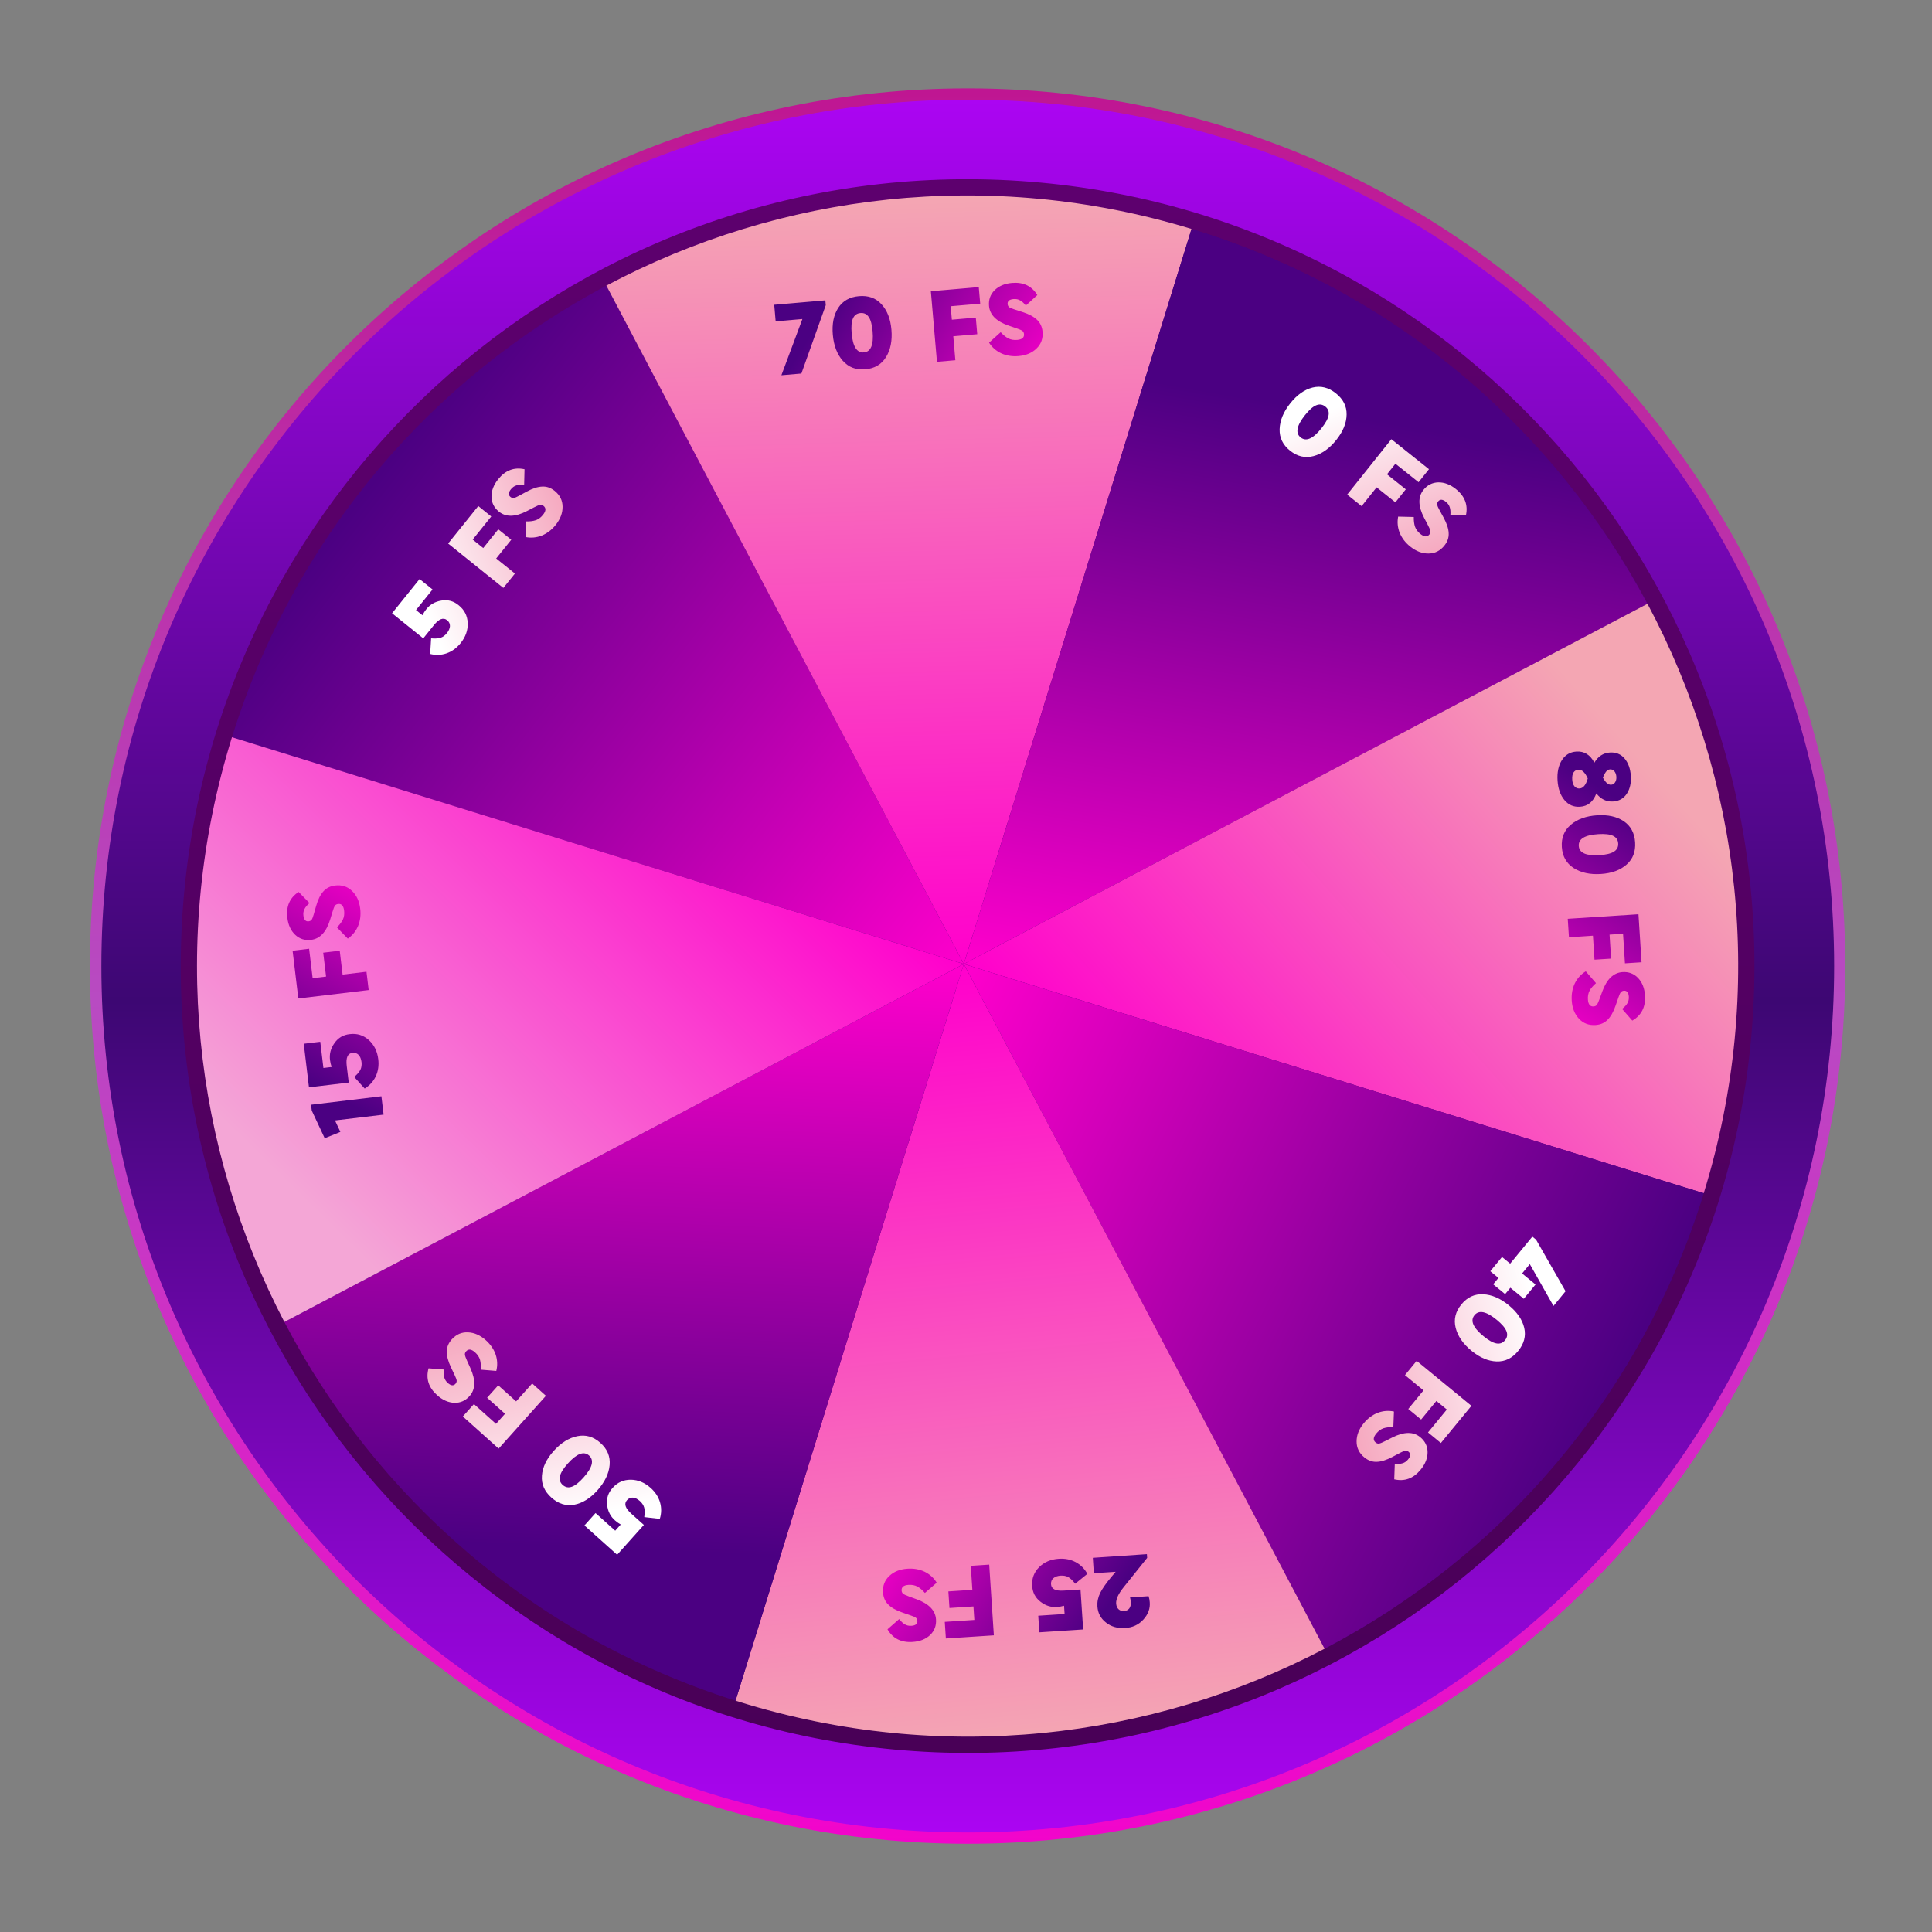 <svg width="462" height="462" viewBox="0 0 462 462" fill="none" xmlns="http://www.w3.org/2000/svg">
<rect x="0" y="0" width="462" height="462" fill="#808080" stroke="none"/>
<path d="M231.381 21.137C115.484 21.137 21.502 115.081 21.502 231.016C21.502 346.951 115.446 440.895 231.381 440.895C347.315 440.895 441.259 346.913 441.259 231.016C441.259 115.12 347.315 21.137 231.381 21.137ZM231.381 438.079C117.027 438.079 24.318 345.369 24.318 231.016C24.318 116.663 117.027 23.954 231.381 23.954C345.734 23.954 438.443 116.663 438.443 231.016C438.443 345.369 345.734 438.079 231.381 438.079Z" fill="url(#paint0_linear_234_583)"/>
<path d="M438.597 231.012C438.597 345.442 345.849 438.19 231.419 438.19C116.989 438.19 24.241 345.442 24.241 231.012C24.241 116.581 116.989 23.834 231.419 23.834C345.849 23.834 438.597 116.581 438.597 231.012Z" fill="url(#paint1_linear_234_583)"/>
<path d="M419.376 238.833C423.691 135.006 343.021 47.34 239.194 43.024C135.366 38.709 47.7 119.379 43.384 223.206C39.069 327.033 119.739 414.7 223.566 419.015C327.394 423.331 415.06 342.66 419.376 238.833Z" fill="url(#paint2_linear_234_583)"/>
<path d="M415.567 231.015C415.567 332.714 333.12 415.161 231.422 415.161C129.723 415.161 47.276 332.714 47.276 231.015C47.276 129.316 129.723 46.869 231.422 46.869C333.12 46.869 415.567 129.316 415.567 231.015Z" fill="#3D0773"/>
<path d="M230.473 230.518L55.467 176.294C70.488 127.994 103.577 90.282 144.998 68.298L230.473 230.518Z" fill="url(#paint3_linear_234_583)"/>
<path d="M284.934 54.747L230.473 230.519L144.998 68.299C186.53 46.247 236.446 40.003 284.934 54.747Z" fill="url(#paint4_linear_234_583)"/>
<path d="M393.961 144.376L230.472 230.519L284.934 54.746C285.258 54.838 285.579 54.938 285.904 55.039C334.197 70.002 371.924 103.015 393.961 144.376Z" fill="url(#paint5_linear_234_583)"/>
<path d="M407.414 285.342L230.472 230.519L393.961 144.376C416.239 186.177 422.484 236.514 407.414 285.342Z" fill="url(#paint6_linear_234_583)"/>
<path d="M407.414 285.342L407.354 285.536C392.236 334.329 358.698 372.326 316.749 394.261L230.472 230.519L407.414 285.342Z" fill="url(#paint7_linear_234_583)"/>
<path d="M316.749 394.261C275.14 416.026 225.25 421.98 176.857 406.986C176.531 406.885 176.21 406.786 175.891 406.678L230.472 230.519L316.749 394.261Z" fill="url(#paint8_linear_234_583)"/>
<path d="M230.473 230.519L175.891 406.678C127.464 391.394 89.767 357.915 67.999 316.127L230.473 230.519Z" fill="url(#paint9_linear_234_583)"/>
<path d="M230.473 230.519L67.999 316.127C46.343 274.565 40.444 224.782 55.407 176.489L55.467 176.295L230.473 230.519Z" fill="url(#paint10_linear_234_583)"/>
<path d="M377.825 192.916C376.305 193.014 375.061 192.476 374.094 191.304C373.126 190.132 372.58 188.58 372.456 186.651C372.33 184.704 372.672 183.087 373.481 181.8C374.29 180.513 375.454 179.82 376.974 179.722C378.836 179.602 380.265 180.488 381.261 182.378C382.158 180.863 383.392 180.054 384.964 179.953C386.415 179.859 387.586 180.333 388.477 181.373C389.368 182.43 389.869 183.813 389.979 185.521C390.089 187.229 389.769 188.655 389.02 189.801C388.271 190.947 387.17 191.567 385.718 191.661C384.147 191.762 382.819 191.119 381.735 189.731C380.99 191.734 379.686 192.796 377.825 192.916ZM385.018 183.988C384.659 184.011 384.353 184.177 384.098 184.485C383.844 184.793 383.575 185.282 383.292 185.952C383.642 186.581 383.97 187.023 384.278 187.277C384.587 187.549 384.921 187.673 385.28 187.65C385.69 187.624 386.003 187.432 386.22 187.075C386.454 186.717 386.554 186.273 386.52 185.744C386.486 185.214 386.329 184.778 386.05 184.436C385.772 184.111 385.428 183.962 385.018 183.988ZM377.723 188.549C378.594 188.493 379.246 187.696 379.679 186.159C379.036 184.708 378.288 184.011 377.434 184.066C376.939 184.098 376.558 184.311 376.292 184.705C376.027 185.117 375.918 185.69 375.966 186.424C376.012 187.142 376.192 187.679 376.507 188.036C376.822 188.41 377.228 188.581 377.723 188.549ZM381.918 194.96C384.497 194.794 386.62 195.266 388.286 196.376C389.954 197.503 390.86 199.185 391.004 201.423C391.148 203.66 390.465 205.436 388.955 206.751C387.446 208.083 385.402 208.832 382.823 208.999C380.21 209.167 378.036 208.69 376.3 207.567C374.564 206.444 373.624 204.773 373.481 202.553C373.338 200.332 374.055 198.554 375.632 197.217C377.21 195.881 379.305 195.128 381.918 194.96ZM382.507 204.492C384.095 204.389 385.243 204.109 385.951 203.652C386.676 203.194 387.011 202.538 386.956 201.684C386.901 200.83 386.485 200.222 385.707 199.861C384.946 199.498 383.772 199.368 382.183 199.47C378.972 199.677 377.421 200.618 377.529 202.292C377.637 203.965 379.296 204.699 382.507 204.492ZM374.896 219.715L391.805 218.625L392.545 230.102L388.574 230.358L388.118 223.287L384.89 223.496L385.26 229.234L381.289 229.49L380.919 223.752L375.181 224.122L374.896 219.715ZM379.205 232.274L381.651 235.1C380.969 235.693 380.459 236.292 380.12 236.897C379.799 237.501 379.664 238.204 379.716 239.007C379.791 240.168 380.238 240.722 381.058 240.669C381.417 240.646 381.683 240.518 381.856 240.284C382.03 240.049 382.248 239.572 382.51 238.852L383.166 237.061C384.246 234.127 385.854 232.591 387.989 232.454C389.474 232.358 390.714 232.827 391.707 233.86C392.7 234.911 393.253 236.307 393.366 238.049C393.542 240.782 392.531 242.785 390.332 244.059L387.887 241.258C388.492 240.79 388.917 240.334 389.163 239.89C389.425 239.444 389.538 238.931 389.501 238.35C389.436 237.342 389.045 236.862 388.327 236.908C388.02 236.928 387.77 237.047 387.579 237.265C387.405 237.499 387.225 237.897 387.038 238.457L386.344 240.457C385.809 242.001 385.162 243.14 384.403 243.875C383.663 244.626 382.703 245.039 381.525 245.115C379.919 245.219 378.601 244.712 377.568 243.596C376.537 242.496 375.963 241.049 375.848 239.256C375.751 237.753 375.997 236.382 376.586 235.144C377.193 233.921 378.066 232.965 379.205 232.274Z" fill="url(#paint11_linear_234_583)"/>
<path d="M74.552 265.573L74.384 264.171L91.207 262.154L91.733 266.538L80.109 267.932L81.395 270.673L77.646 272.183L74.552 265.573ZM83.684 247.283C85.4 247.077 86.905 247.552 88.198 248.707C89.475 249.864 90.227 251.394 90.455 253.297C90.632 254.775 90.433 256.135 89.858 257.376C89.281 258.6 88.398 259.577 87.21 260.305L84.705 257.529C85.409 256.927 85.901 256.36 86.182 255.826C86.444 255.278 86.533 254.655 86.449 253.958C86.362 253.228 86.13 252.661 85.754 252.258C85.361 251.857 84.867 251.692 84.273 251.763C83.134 251.9 82.681 252.936 82.913 254.874L83.393 258.875L73.886 260.015L72.636 249.59L76.587 249.117L77.338 255.387L79.301 255.152C79.111 254.571 78.987 254.043 78.93 253.567C78.721 252.11 79.065 250.741 79.963 249.462C80.859 248.165 82.099 247.439 83.684 247.283ZM88.161 236.751L71.338 238.768L69.969 227.349L73.92 226.875L74.763 233.91L77.975 233.525L77.29 227.816L81.241 227.342L81.926 233.051L87.635 232.367L88.161 236.751ZM83.169 224.448L80.572 221.76C81.22 221.131 81.697 220.505 82.001 219.882C82.289 219.262 82.385 218.552 82.289 217.753C82.15 216.598 81.673 216.069 80.858 216.167C80.501 216.21 80.242 216.353 80.082 216.596C79.921 216.839 79.73 217.328 79.508 218.061L78.951 219.886C78.034 222.874 76.513 224.496 74.389 224.751C72.91 224.928 71.647 224.528 70.599 223.55C69.549 222.556 68.92 221.192 68.713 219.459C68.386 216.74 69.286 214.684 71.412 213.292L74.006 215.954C73.428 216.454 73.029 216.933 72.808 217.39C72.57 217.85 72.486 218.369 72.555 218.946C72.675 219.949 73.092 220.407 73.806 220.322C74.112 220.285 74.355 220.153 74.534 219.924C74.695 219.681 74.853 219.274 75.008 218.704L75.592 216.669C76.041 215.098 76.624 213.925 77.341 213.15C78.04 212.359 78.975 211.894 80.147 211.753C81.745 211.561 83.09 211.995 84.182 213.053C85.272 214.095 85.924 215.508 86.138 217.292C86.317 218.787 86.147 220.169 85.627 221.438C85.088 222.692 84.268 223.695 83.169 224.448Z" fill="url(#paint12_linear_234_583)"/>
<path d="M185.141 72.88L197.367 71.824L197.466 72.975L191.638 89.325L186.856 89.738L191.878 76.292L185.484 76.844L185.141 72.88ZM199.153 80.044C198.931 77.469 199.356 75.337 200.43 73.646C201.521 71.954 203.183 71.012 205.416 70.819C207.65 70.626 209.441 71.27 210.788 72.751C212.153 74.231 212.947 76.258 213.169 78.833C213.394 81.441 212.965 83.626 211.88 85.386C210.795 87.146 209.145 88.122 206.928 88.313C204.711 88.505 202.918 87.826 201.547 86.279C200.177 84.731 199.379 82.653 199.153 80.044ZM208.67 79.247C208.533 77.661 208.228 76.52 207.755 75.822C207.281 75.107 206.618 74.786 205.766 74.86C204.913 74.934 204.315 75.363 203.97 76.149C203.624 76.917 203.52 78.095 203.657 79.68C203.934 82.886 204.908 84.416 206.579 84.272C208.25 84.128 208.947 82.453 208.67 79.247ZM224.056 86.524L222.597 69.644L234.055 68.653L234.398 72.618L227.339 73.228L227.617 76.45L233.346 75.955L233.689 79.92L227.96 80.415L228.455 86.144L224.056 86.524ZM236.518 81.943L239.29 79.436C239.897 80.105 240.507 80.602 241.119 80.927C241.73 81.235 242.436 81.354 243.238 81.285C244.397 81.185 244.941 80.725 244.871 79.907C244.84 79.549 244.705 79.286 244.467 79.117C244.23 78.949 243.748 78.741 243.022 78.495L241.217 77.878C238.26 76.862 236.69 75.288 236.506 73.157C236.378 71.674 236.819 70.424 237.831 69.409C238.86 68.393 240.244 67.81 241.983 67.659C244.711 67.424 246.736 68.391 248.057 70.561L245.31 73.066C244.829 72.472 244.364 72.057 243.914 71.821C243.463 71.568 242.947 71.467 242.368 71.517C241.362 71.604 240.89 72.005 240.952 72.722C240.978 73.028 241.102 73.275 241.325 73.462C241.563 73.631 241.964 73.802 242.529 73.977L244.543 74.627C246.098 75.128 247.251 75.75 248.003 76.493C248.77 77.217 249.204 78.167 249.305 79.343C249.444 80.946 248.966 82.276 247.872 83.332C246.795 84.387 245.362 84.992 243.571 85.147C242.071 85.276 240.695 85.06 239.444 84.499C238.209 83.918 237.233 83.066 236.518 81.943Z" fill="url(#paint13_linear_234_583)"/>
<path d="M266.793 375.863L261.568 376.207L261.325 372.518L274.26 371.642L274.319 372.539L268.684 379.572C267.431 381.13 266.839 382.421 266.906 383.445C266.945 384.043 267.138 384.502 267.485 384.822C267.832 385.142 268.27 385.285 268.8 385.25C269.329 385.216 269.744 385.008 270.045 384.628C270.329 384.249 270.45 383.744 270.409 383.112C270.385 382.754 270.326 382.38 270.232 381.992L274.664 381.7C274.814 382.154 274.905 382.628 274.937 383.123C275.07 384.624 274.569 386.003 273.434 387.261C272.283 388.537 270.802 389.218 268.989 389.303C267.23 389.418 265.727 388.986 264.479 388.004C263.214 387.024 262.529 385.74 262.424 384.152C262.352 383.042 262.572 381.964 263.087 380.918C263.602 379.889 264.464 378.649 265.672 377.198L266.793 375.863ZM246.825 379.183C246.712 377.458 247.267 375.981 248.489 374.751C249.713 373.539 251.281 372.87 253.194 372.744C254.68 372.646 256.027 372.918 257.235 373.559C258.427 374.201 259.354 375.135 260.018 376.36L257.111 378.712C256.548 377.978 256.008 377.456 255.49 377.147C254.957 376.856 254.34 376.734 253.639 376.78C252.905 376.828 252.327 377.029 251.904 377.382C251.482 377.753 251.291 378.237 251.331 378.835C251.406 379.979 252.417 380.487 254.364 380.359L258.385 380.095L259.014 389.65L248.536 390.339L248.275 386.368L254.577 385.954L254.447 383.981C253.858 384.14 253.323 384.235 252.845 384.267C251.379 384.398 250.031 383.98 248.801 383.015C247.554 382.051 246.896 380.773 246.825 379.183ZM236.549 374.147L237.66 391.054L226.184 391.808L225.923 387.838L232.993 387.373L232.781 384.145L227.043 384.522L226.782 380.552L232.52 380.175L232.143 374.437L236.549 374.147ZM223.995 378.471L221.172 380.921C220.578 380.239 219.979 379.73 219.374 379.392C218.769 379.072 218.066 378.938 217.263 378.991C216.102 379.067 215.548 379.515 215.602 380.335C215.626 380.694 215.755 380.96 215.989 381.133C216.224 381.306 216.701 381.523 217.421 381.785L219.214 382.439C222.149 383.515 223.686 385.12 223.827 387.255C223.924 388.741 223.457 389.981 222.425 390.975C221.375 391.97 219.98 392.525 218.238 392.639C215.505 392.819 213.501 391.81 212.225 389.613L215.022 387.165C215.491 387.769 215.947 388.193 216.392 388.439C216.838 388.701 217.352 388.813 217.932 388.775C218.94 388.708 219.42 388.317 219.373 387.599C219.353 387.292 219.233 387.043 219.015 386.851C218.781 386.678 218.383 386.498 217.822 386.312L215.821 385.62C214.277 385.087 213.137 384.442 212.401 383.684C211.649 382.945 211.234 381.986 211.157 380.807C211.051 379.202 211.556 377.883 212.672 376.849C213.77 375.816 215.216 375.241 217.009 375.123C218.512 375.024 219.883 375.268 221.122 375.856C222.345 376.461 223.303 377.333 223.995 378.471Z" fill="url(#paint14_linear_234_583)"/>
<path d="M109.708 144.752C111.055 145.836 111.767 147.243 111.846 148.975C111.911 150.697 111.343 152.305 110.142 153.798C109.209 154.959 108.098 155.767 106.808 156.224C105.529 156.667 104.214 156.718 102.863 156.378L103.097 152.646C104.019 152.729 104.768 152.684 105.346 152.511C105.921 152.315 106.429 151.943 106.868 151.397C107.33 150.823 107.573 150.261 107.598 149.711C107.61 149.149 107.383 148.681 106.916 148.306C106.023 147.587 104.965 147.988 103.742 149.508L101.216 152.649L93.754 146.649L100.334 138.467L103.435 140.96L99.477 145.881L101.018 147.12C101.3 146.578 101.591 146.121 101.891 145.747C102.787 144.579 104.006 143.868 105.549 143.615C107.102 143.349 108.489 143.728 109.708 144.752ZM120.368 140.59L107.164 129.972L114.371 121.01L117.472 123.503L113.032 129.025L115.553 131.052L119.156 126.57L122.257 129.064L118.654 133.545L123.135 137.149L120.368 140.59ZM125.674 128.419L125.78 124.683C126.683 124.706 127.464 124.609 128.122 124.392C128.767 124.164 129.341 123.736 129.845 123.109C130.575 122.202 130.619 121.491 129.979 120.977C129.699 120.751 129.416 120.667 129.13 120.722C128.843 120.777 128.36 120.982 127.681 121.336L125.987 122.214C123.209 123.647 120.986 123.694 119.319 122.353C118.159 121.42 117.561 120.237 117.528 118.805C117.504 117.359 118.04 115.955 119.134 114.595C120.85 112.461 122.949 111.667 125.43 112.213L125.341 115.929C124.579 115.866 123.958 115.915 123.476 116.077C122.981 116.228 122.552 116.531 122.187 116.984C121.554 117.771 121.518 118.39 122.078 118.84C122.318 119.033 122.582 119.114 122.871 119.083C123.157 119.027 123.559 118.856 124.075 118.568L125.938 117.563C127.375 116.786 128.622 116.383 129.678 116.353C130.731 116.3 131.718 116.643 132.638 117.383C133.892 118.391 134.522 119.656 134.529 121.176C134.546 122.684 133.992 124.138 132.866 125.538C131.922 126.712 130.815 127.557 129.544 128.072C128.271 128.563 126.981 128.679 125.674 128.419Z" fill="url(#paint15_linear_234_583)"/>
<path d="M146.533 355.756C147.686 354.469 149.13 353.832 150.864 353.846C152.587 353.873 154.162 354.526 155.589 355.805C156.698 356.798 157.446 357.951 157.833 359.263C158.207 360.564 158.189 361.88 157.777 363.211L154.063 362.779C154.194 361.862 154.189 361.111 154.048 360.525C153.883 359.94 153.539 359.414 153.016 358.945C152.468 358.454 151.92 358.181 151.372 358.127C150.812 358.085 150.332 358.287 149.932 358.733C149.167 359.587 149.511 360.665 150.964 361.967L153.966 364.656L147.576 371.788L139.756 364.781L142.411 361.818L147.115 366.032L148.434 364.56C147.908 364.249 147.466 363.934 147.109 363.614C145.99 362.658 145.346 361.402 145.176 359.848C144.993 358.283 145.445 356.918 146.533 355.756ZM142.87 356.369C141.146 358.294 139.3 359.444 137.333 359.818C135.353 360.181 133.528 359.615 131.858 358.118C130.189 356.622 129.432 354.876 129.59 352.88C129.734 350.872 130.668 348.906 132.393 346.981C134.14 345.031 136.027 343.849 138.052 343.435C140.078 343.021 141.919 343.556 143.576 345.041C145.233 346.526 145.967 348.297 145.777 350.356C145.587 352.415 144.618 354.419 142.87 356.369ZM135.775 349.977C134.713 351.163 134.089 352.166 133.904 352.989C133.708 353.824 133.928 354.527 134.565 355.098C135.203 355.669 135.925 355.811 136.734 355.524C137.531 355.25 138.46 354.52 139.523 353.335C141.67 350.939 142.119 349.181 140.87 348.062C139.62 346.942 137.922 347.581 135.775 349.977ZM130.547 333.78L119.24 346.399L110.675 338.724L113.33 335.761L118.607 340.489L120.766 338.08L116.483 334.242L119.138 331.279L123.421 335.116L127.259 330.834L130.547 333.78ZM118.677 327.832L114.951 327.527C115.023 326.626 114.968 325.842 114.786 325.173C114.592 324.517 114.196 323.921 113.597 323.384C112.73 322.607 112.023 322.525 111.475 323.137C111.235 323.404 111.135 323.682 111.175 323.971C111.215 324.26 111.394 324.753 111.711 325.451L112.497 327.189C113.78 330.04 113.708 332.262 112.281 333.855C111.287 334.964 110.074 335.497 108.641 335.454C107.196 335.4 105.824 334.791 104.523 333.626C102.484 331.798 101.803 329.66 102.481 327.211L106.187 327.499C106.083 328.256 106.099 328.879 106.235 329.369C106.36 329.871 106.639 330.316 107.072 330.705C107.824 331.378 108.44 331.448 108.92 330.912C109.125 330.683 109.22 330.423 109.204 330.133C109.164 329.844 109.014 329.435 108.755 328.903L107.85 326.99C107.151 325.513 106.815 324.247 106.842 323.191C106.845 322.136 107.24 321.169 108.028 320.29C109.102 319.091 110.398 318.53 111.917 318.604C113.423 318.667 114.846 319.298 116.184 320.497C117.306 321.502 118.09 322.653 118.537 323.949C118.959 325.247 119.006 326.541 118.677 327.832Z" fill="url(#paint16_linear_234_583)"/>
<path d="M308.556 96.43C310.168 94.409 311.945 93.156 313.887 92.67C315.843 92.194 317.698 92.655 319.45 94.053C321.203 95.451 322.058 97.151 322.015 99.153C321.986 101.166 321.165 103.182 319.554 105.203C317.921 107.25 316.105 108.538 314.107 109.067C312.108 109.596 310.239 109.167 308.5 107.78C306.761 106.392 305.927 104.666 305.999 102.599C306.071 100.533 306.923 98.477 308.556 96.43ZM316.006 102.405C316.998 101.161 317.564 100.123 317.701 99.292C317.85 98.447 317.59 97.757 316.921 97.224C316.252 96.69 315.522 96.59 314.731 96.922C313.951 97.241 313.065 98.023 312.072 99.267C310.066 101.783 309.718 103.563 311.029 104.609C312.341 105.655 313.999 104.92 316.006 102.405ZM322.152 118.276L332.718 105.031L341.709 112.203L339.227 115.314L333.689 110.896L331.671 113.424L336.167 117.01L333.685 120.121L329.19 116.535L325.604 121.03L322.152 118.276ZM334.343 123.536L338.08 123.627C338.06 124.53 338.16 125.31 338.38 125.968C338.611 126.611 339.041 127.184 339.669 127.686C340.579 128.412 341.29 128.453 341.802 127.811C342.027 127.53 342.11 127.247 342.054 126.961C341.997 126.675 341.791 126.193 341.434 125.514L340.55 123.824C339.106 121.051 339.05 118.829 340.384 117.157C341.313 115.993 342.494 115.391 343.926 115.351C345.372 115.323 346.777 115.853 348.142 116.941C350.283 118.649 351.085 120.745 350.548 123.228L346.832 123.153C346.892 122.392 346.84 121.77 346.677 121.289C346.524 120.795 346.22 120.367 345.765 120.004C344.975 119.374 344.357 119.34 343.908 119.902C343.716 120.143 343.636 120.408 343.669 120.696C343.725 120.982 343.898 121.383 344.188 121.898L345.201 123.757C345.983 125.191 346.391 126.436 346.425 127.492C346.482 128.545 346.143 129.533 345.406 130.456C344.403 131.714 343.141 132.349 341.62 132.362C340.113 132.385 338.657 131.837 337.252 130.716C336.075 129.777 335.226 128.673 334.706 127.404C334.209 126.132 334.089 124.843 334.343 123.536Z" fill="url(#paint17_linear_234_583)"/>
<path d="M359.919 309.465L357.063 307.119L358.317 305.591L356.373 303.994L359.176 300.583L361.12 302.179L366.432 295.713L367.325 296.446L374.37 308.779L371.486 312.29L365.818 302.285L363.977 304.526L367.19 307.166L364.387 310.578L361.174 307.938L359.919 309.465ZM360.807 312.145C362.804 313.786 364.032 315.581 364.49 317.53C364.938 319.492 364.45 321.34 363.027 323.072C361.604 324.804 359.892 325.635 357.891 325.564C355.879 325.505 353.874 324.656 351.877 323.016C349.854 321.354 348.592 319.52 348.091 317.514C347.591 315.508 348.047 313.645 349.459 311.926C350.871 310.207 352.61 309.398 354.675 309.5C356.74 309.601 358.784 310.483 360.807 312.145ZM354.725 319.508C355.955 320.518 356.985 321.099 357.814 321.248C358.657 321.409 359.35 321.159 359.893 320.497C360.436 319.836 360.547 319.108 360.226 318.312C359.918 317.528 359.149 316.631 357.919 315.62C355.433 313.578 353.658 313.205 352.593 314.501C351.528 315.797 352.239 317.466 354.725 319.508ZM338.767 325.426L351.859 336.181L344.559 345.068L341.484 342.542L345.982 337.067L343.483 335.014L339.832 339.457L336.758 336.932L340.408 332.488L335.965 328.838L338.767 325.426ZM333.334 337.541L333.189 341.276C332.286 341.242 331.504 341.331 330.844 341.542C330.197 341.763 329.618 342.185 329.108 342.806C328.369 343.706 328.317 344.416 328.952 344.937C329.229 345.166 329.512 345.253 329.798 345.201C330.085 345.149 330.57 344.949 331.254 344.602L332.957 343.742C335.75 342.338 337.972 342.315 339.626 343.673C340.776 344.618 341.361 345.807 341.38 347.24C341.388 348.686 340.837 350.084 339.729 351.432C337.991 353.548 335.884 354.32 333.408 353.748L333.537 350.033C334.298 350.104 334.92 350.062 335.403 349.905C335.899 349.759 336.332 349.461 336.701 349.011C337.342 348.231 337.385 347.613 336.83 347.157C336.592 346.961 336.328 346.878 336.039 346.906C335.752 346.958 335.349 347.125 334.83 347.407L332.957 348.394C331.511 349.155 330.261 349.545 329.204 349.564C328.151 349.606 327.168 349.253 326.255 348.503C325.012 347.482 324.395 346.211 324.404 344.69C324.402 343.182 324.972 341.734 326.112 340.346C327.068 339.182 328.184 338.349 329.461 337.847C330.739 337.369 332.03 337.267 333.334 337.541Z" fill="url(#paint18_linear_234_583)"/>
<defs>
<linearGradient id="paint0_linear_234_583" x1="231.381" y1="440.895" x2="231.381" y2="21.137" gradientUnits="userSpaceOnUse">
<stop stop-color="#F204CB"/>
<stop offset="0.48" stop-color="#B84BC2"/>
<stop offset="1" stop-color="#BF1692"/>
</linearGradient>
<linearGradient id="paint1_linear_234_583" x1="231.38" y1="438.19" x2="231.38" y2="23.834" gradientUnits="userSpaceOnUse">
<stop stop-color="#AB05F2"/>
<stop offset="0.48" stop-color="#3D0773"/>
<stop offset="1" stop-color="#AB05F2"/>
</linearGradient>
<linearGradient id="paint2_linear_234_583" x1="231.362" y1="419.16" x2="231.362" y2="42.844" gradientUnits="userSpaceOnUse">
<stop stop-color="#490057"/>
<stop offset="1" stop-color="#5D006E"/>
</linearGradient>
<linearGradient id="paint3_linear_234_583" x1="231.815" y1="231.581" x2="86.322" y2="119.084" gradientUnits="userSpaceOnUse">
<stop stop-color="#FF00CC"/>
<stop offset="1" stop-color="#4B0082"/>
</linearGradient>
<linearGradient id="paint4_linear_234_583" x1="230.473" y1="230.519" x2="225.504" y2="46.995" gradientUnits="userSpaceOnUse">
<stop stop-color="#FF00CC"/>
<stop offset="1" stop-color="#F4A6B3"/>
</linearGradient>
<linearGradient id="paint5_linear_234_583" x1="230.472" y1="230.519" x2="255.802" y2="87.581" gradientUnits="userSpaceOnUse">
<stop stop-color="#FF00CC"/>
<stop offset="1" stop-color="#4B0082"/>
</linearGradient>
<linearGradient id="paint6_linear_234_583" x1="229.513" y1="229.35" x2="343.724" y2="127.132" gradientUnits="userSpaceOnUse">
<stop stop-color="#FF00CC"/>
<stop offset="1" stop-color="#F4A6B3"/>
</linearGradient>
<linearGradient id="paint7_linear_234_583" x1="230.472" y1="230.519" x2="395.86" y2="311.965" gradientUnits="userSpaceOnUse">
<stop stop-color="#FF00CC"/>
<stop offset="1" stop-color="#4B0082"/>
</linearGradient>
<linearGradient id="paint8_linear_234_583" x1="230.472" y1="230.519" x2="248.052" y2="415.958" gradientUnits="userSpaceOnUse">
<stop stop-color="#FF00CC"/>
<stop offset="1" stop-color="#F4A6B3"/>
</linearGradient>
<linearGradient id="paint9_linear_234_583" x1="230.473" y1="230.519" x2="224.299" y2="373.815" gradientUnits="userSpaceOnUse">
<stop stop-color="#FF00CC"/>
<stop offset="1" stop-color="#4B0082"/>
</linearGradient>
<linearGradient id="paint10_linear_234_583" x1="230.473" y1="230.519" x2="125.04" y2="338.113" gradientUnits="userSpaceOnUse">
<stop stop-color="#FF00CC"/>
<stop offset="1" stop-color="#F4A6D6"/>
</linearGradient>
<linearGradient id="paint11_linear_234_583" x1="368.529" y1="247.666" x2="400.348" y2="200.071" gradientUnits="userSpaceOnUse">
<stop stop-color="#FF00CC"/>
<stop offset="1" stop-color="#4B0082"/>
</linearGradient>
<linearGradient id="paint12_linear_234_583" x1="93.013" y1="208.743" x2="68.262" y2="255.97" gradientUnits="userSpaceOnUse">
<stop stop-color="#FF00CC"/>
<stop offset="1" stop-color="#4B0082"/>
</linearGradient>
<linearGradient id="paint13_linear_234_583" x1="252.212" y1="92.274" x2="204.415" y2="62.763" gradientUnits="userSpaceOnUse">
<stop stop-color="#FF00CC"/>
<stop offset="1" stop-color="#4B0082"/>
</linearGradient>
<linearGradient id="paint14_linear_234_583" x1="208.655" y1="367.811" x2="255.835" y2="398.298" gradientUnits="userSpaceOnUse">
<stop stop-color="#FF00CC"/>
<stop offset="1" stop-color="#4B0082"/>
</linearGradient>
<linearGradient id="paint15_linear_234_583" x1="143.936" y1="124.29" x2="100.245" y2="141.34" gradientUnits="userSpaceOnUse">
<stop stop-color="#F49AB5"/>
<stop offset="1" stop-color="white"/>
</linearGradient>
<linearGradient id="paint16_linear_234_583" x1="115.665" y1="309.499" x2="126.579" y2="365.156" gradientUnits="userSpaceOnUse">
<stop stop-color="#F49AB5"/>
<stop offset="1" stop-color="white"/>
</linearGradient>
<linearGradient id="paint17_linear_234_583" x1="338.555" y1="141.79" x2="321.59" y2="96.607" gradientUnits="userSpaceOnUse">
<stop stop-color="#F49AB5"/>
<stop offset="1" stop-color="white"/>
</linearGradient>
<linearGradient id="paint18_linear_234_583" x1="315.03" y1="341.478" x2="370.783" y2="328.459" gradientUnits="userSpaceOnUse">
<stop stop-color="#F49AB5"/>
<stop offset="1" stop-color="white"/>
</linearGradient>
</defs>
</svg>
